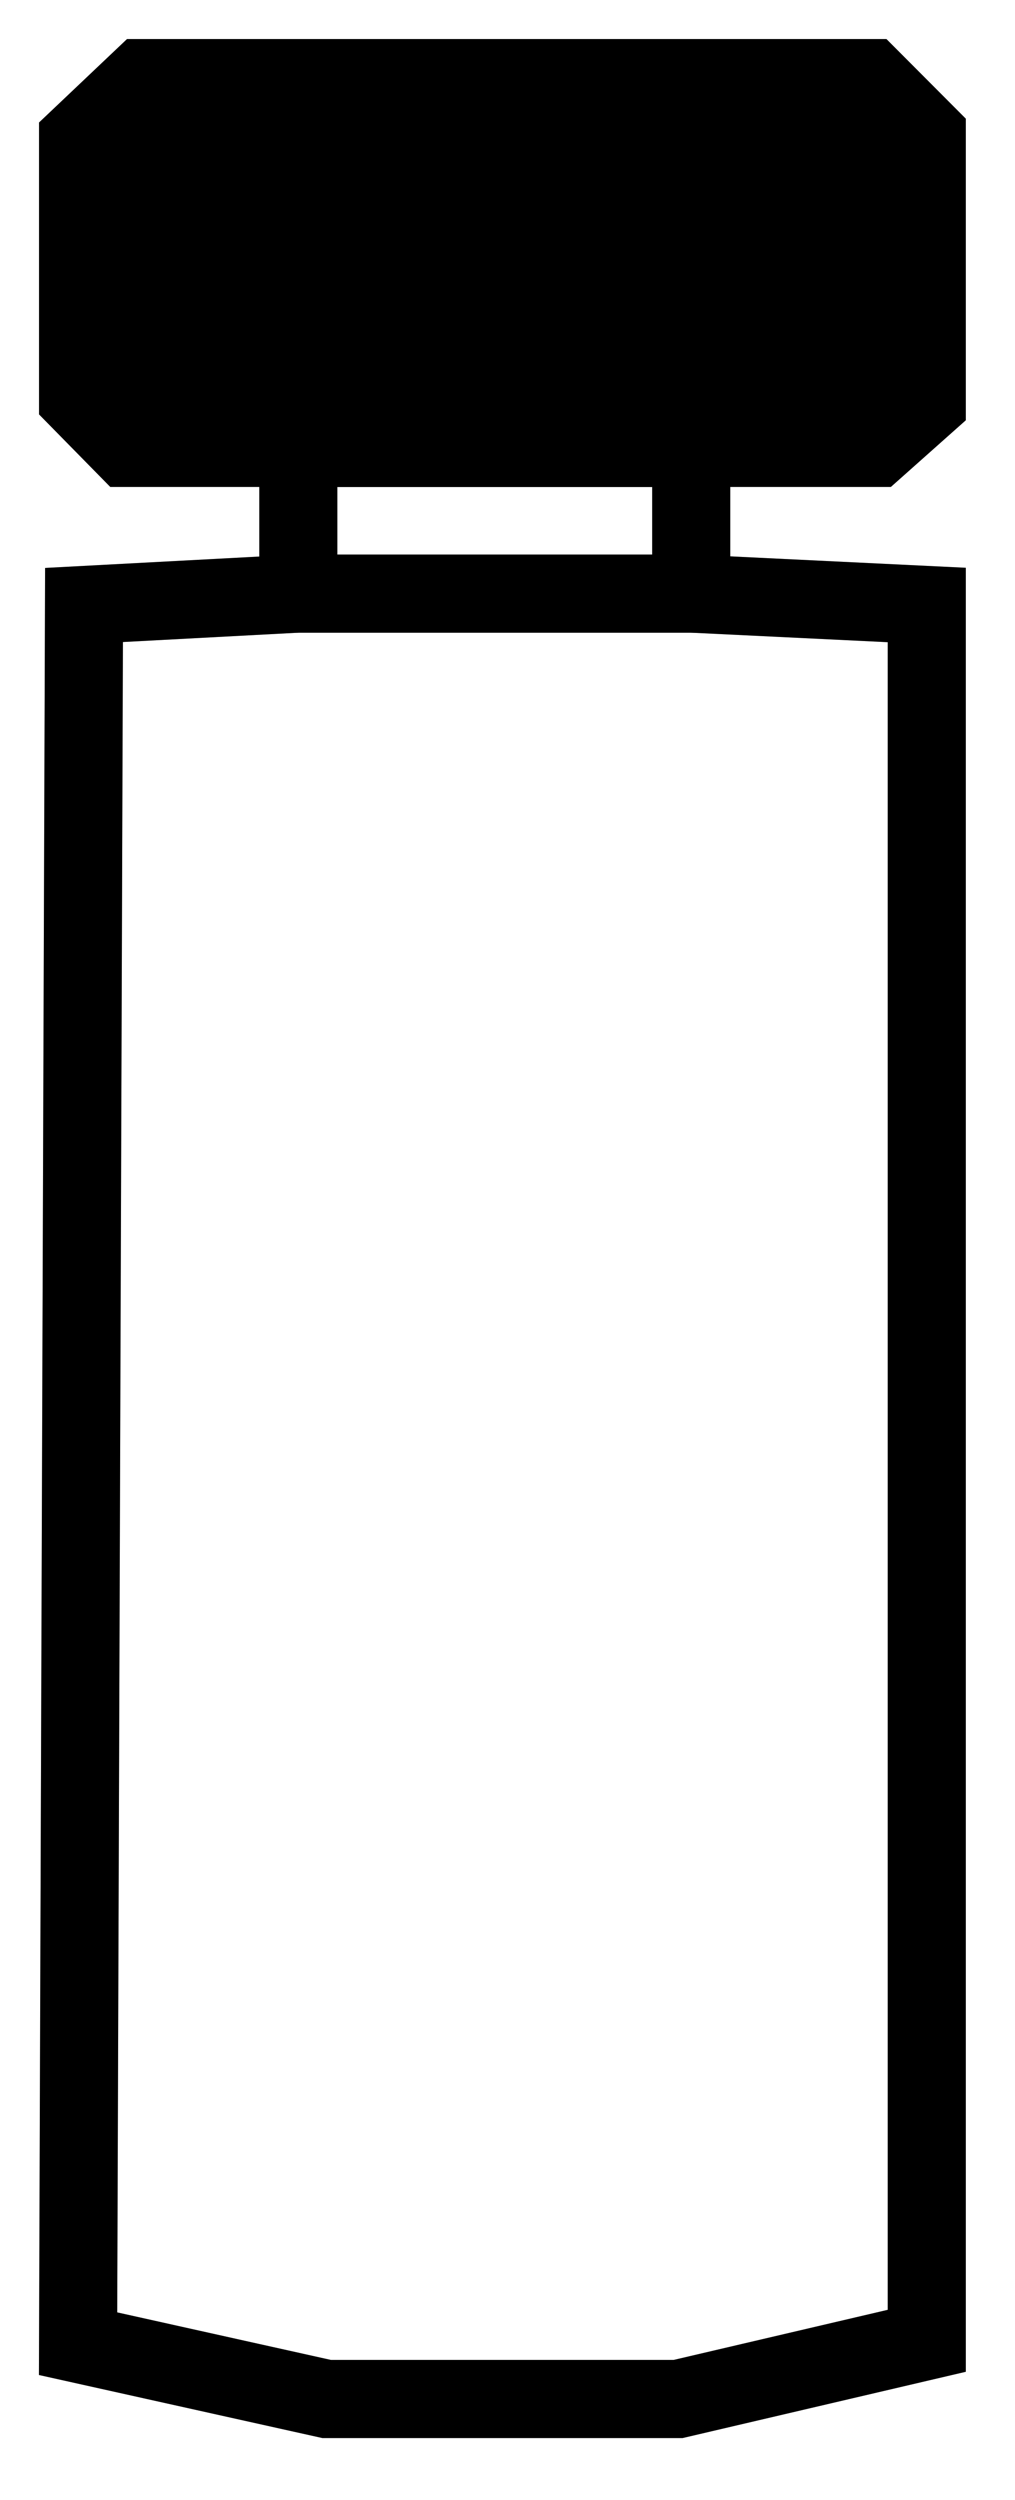 <svg width="13" height="32" viewBox="0 0 13 32" fill="none" xmlns="http://www.w3.org/2000/svg">
<path d="M8.853 5.733H3.821V7.598H8.853V5.733Z" stroke="#BFBFBF" stroke-miterlimit="10"/>
<path d="M8.853 7.598H3.821L1.076 7.744L1 30L4.184 30.708H8.685L11.87 29.963V7.744L8.853 7.598Z" stroke="#BFBFBF" stroke-miterlimit="10"/>
<path d="M11.146 1H1.826L1 1.783V5.1L1.622 5.733H11.22L11.87 5.155V1.726L11.146 1Z" stroke="#BFBFBF" stroke-miterlimit="10"/>
<path d="M8.853 5.733H3.821V7.598H8.853V5.733Z" stroke="black" stroke-miterlimit="10"/>
<path d="M8.853 7.598H3.821L1.076 7.744L1 30L4.184 30.708H8.685L11.87 29.963V7.744L8.853 7.598Z" stroke="black" stroke-miterlimit="10"/>
<path d="M11.146 1H1.826L1 1.783V5.1L1.622 5.733H11.22L11.87 5.155V1.726L11.146 1Z" fill="black" stroke="black" stroke-miterlimit="10"/>
</svg>
